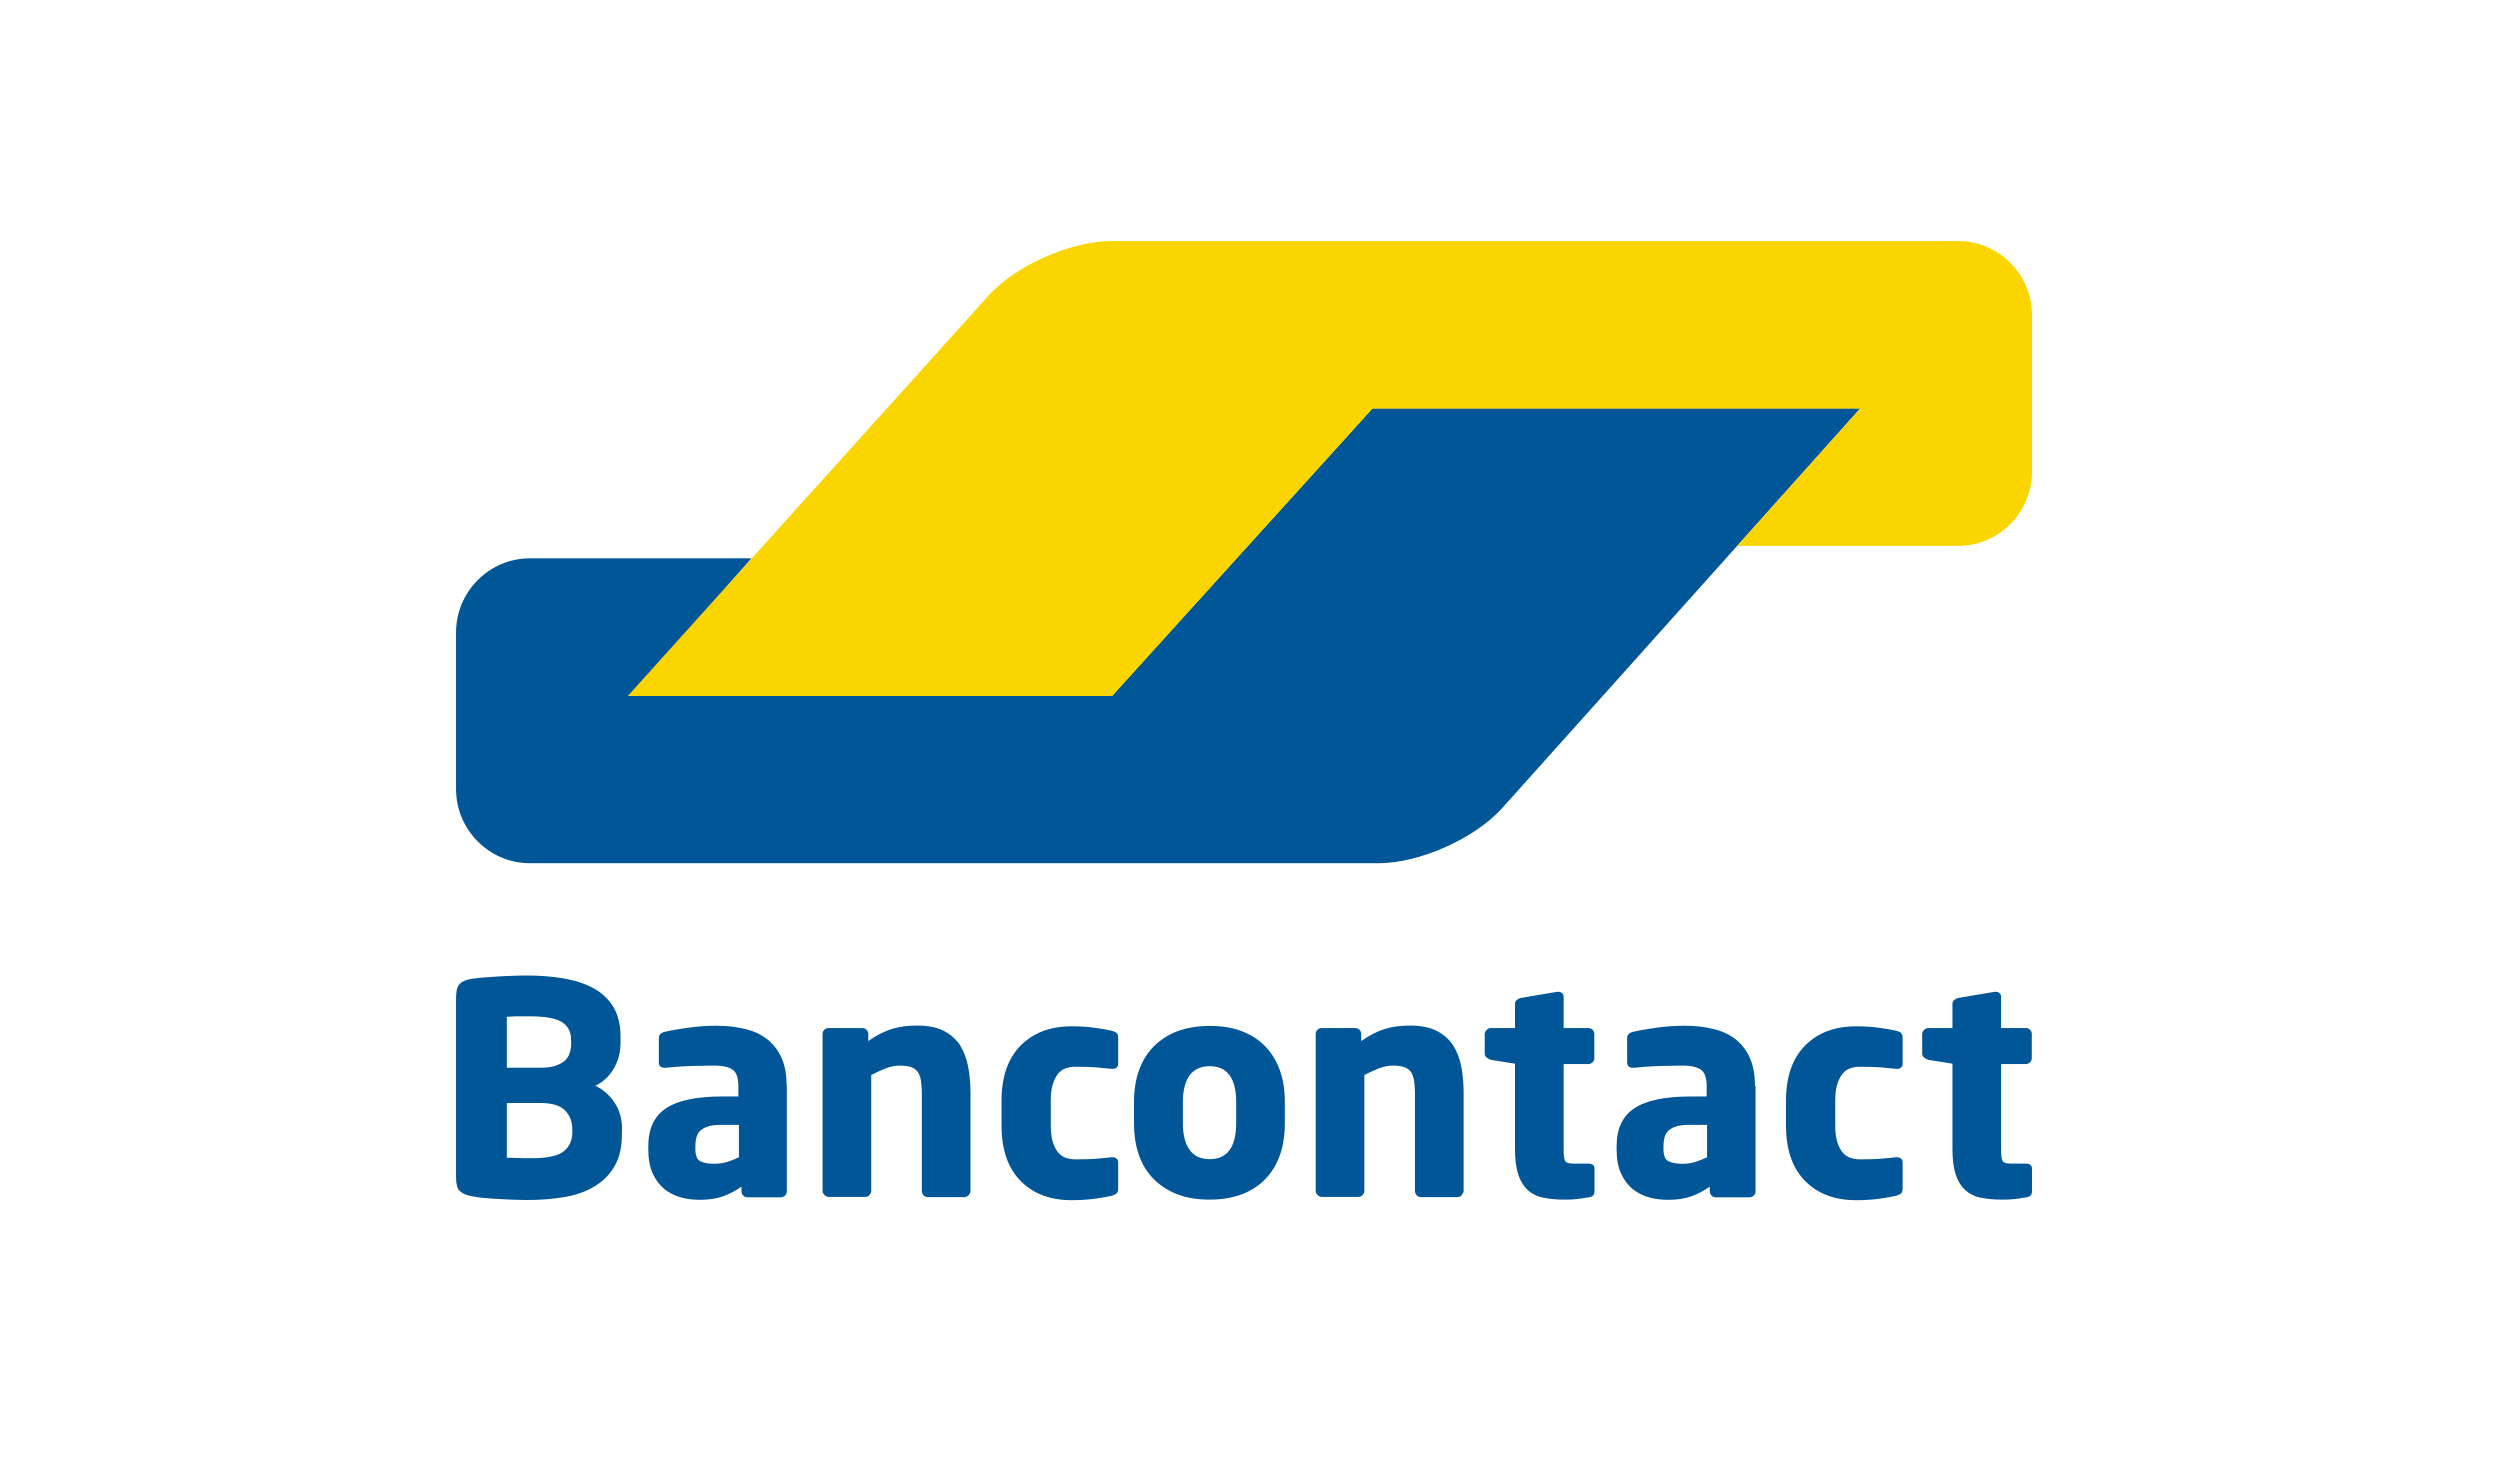 <svg width="120" height="70" viewBox="0 0 120 70" fill="none" xmlns="http://www.w3.org/2000/svg">
<path d="M89.301 19.596H85.765H69.419H65.883L63.501 22.228L55.764 30.767L53.382 33.399H49.846H33.809H30.274L32.618 30.731L33.725 29.47L36.07 26.801H32.534H27.976H25.425C23.484 26.801 21.89 28.402 21.89 30.363V37.237V37.872C21.89 39.832 23.484 41.433 25.425 41.433H26.419H63.529H66.193C68.134 41.433 70.797 40.246 72.101 38.792L78.272 31.909L89.301 19.596Z" fill="#005697"/>
<path d="M93.999 11.57C95.941 11.57 97.535 13.171 97.535 15.132V22.641C97.535 24.601 95.941 26.202 93.999 26.202H92.077H86.919H83.383L85.747 23.561L86.919 22.254L89.282 19.613H65.874L53.382 33.408H30.133L46.808 14.902L47.436 14.202C48.74 12.748 51.403 11.57 53.354 11.57H54.179H93.999Z" fill="#FBD500"/>
<path d="M29.861 54.205C29.861 53.717 29.739 53.294 29.505 52.935C29.27 52.576 28.961 52.3 28.576 52.116C28.961 51.932 29.261 51.646 29.467 51.278C29.683 50.91 29.786 50.496 29.786 50.036V49.778C29.786 49.208 29.674 48.738 29.458 48.361C29.233 47.984 28.923 47.68 28.529 47.459C28.126 47.229 27.648 47.073 27.095 46.971C26.541 46.87 25.913 46.824 25.238 46.824C25.003 46.824 24.769 46.833 24.516 46.843C24.262 46.852 24.018 46.861 23.784 46.879C23.55 46.898 23.334 46.907 23.137 46.925C22.94 46.944 22.781 46.962 22.649 46.981C22.368 47.027 22.171 47.109 22.058 47.238C21.946 47.358 21.89 47.579 21.89 47.901V56.505C21.89 56.827 21.946 57.048 22.068 57.168C22.19 57.287 22.396 57.38 22.677 57.425C22.818 57.453 22.996 57.481 23.193 57.499C23.4 57.517 23.615 57.536 23.85 57.545C24.084 57.563 24.328 57.573 24.581 57.582C24.834 57.591 25.078 57.6 25.313 57.6C25.941 57.6 26.523 57.554 27.076 57.462C27.629 57.37 28.108 57.205 28.52 56.956C28.933 56.717 29.252 56.395 29.495 55.981C29.739 55.567 29.852 55.051 29.852 54.435V54.205H29.861ZM27.413 50.137C27.413 50.284 27.385 50.432 27.338 50.57C27.291 50.708 27.207 50.827 27.104 50.919C26.991 51.02 26.841 51.094 26.654 51.159C26.466 51.223 26.232 51.251 25.941 51.251H24.328V48.803C24.375 48.803 24.45 48.803 24.553 48.794C24.656 48.784 24.759 48.784 24.872 48.784H25.191H25.425C26.166 48.784 26.682 48.876 26.973 49.06C27.263 49.245 27.413 49.53 27.413 49.916V50.137ZM27.47 54.352C27.47 54.748 27.329 55.051 27.048 55.272C26.766 55.493 26.251 55.594 25.51 55.594H25.275C25.163 55.594 25.05 55.594 24.928 55.585C24.806 55.585 24.694 55.576 24.581 55.576H24.328V52.944H25.941C26.513 52.944 26.916 53.073 27.142 53.321C27.367 53.57 27.47 53.864 27.47 54.205V54.352ZM37.758 52.125C37.758 51.609 37.683 51.168 37.523 50.8C37.364 50.441 37.139 50.137 36.857 49.907C36.567 49.677 36.22 49.502 35.798 49.401C35.376 49.291 34.907 49.235 34.391 49.235C33.913 49.235 33.444 49.272 32.984 49.337C32.525 49.401 32.168 49.465 31.896 49.53C31.718 49.576 31.624 49.677 31.624 49.843V50.993C31.624 51.085 31.652 51.149 31.699 51.195C31.746 51.232 31.812 51.251 31.887 51.251H31.962C32.075 51.241 32.224 51.232 32.393 51.214C32.562 51.195 32.759 51.186 32.975 51.177C33.191 51.168 33.416 51.159 33.65 51.159C33.885 51.149 34.119 51.149 34.353 51.149C34.691 51.149 34.954 51.214 35.151 51.333C35.338 51.453 35.441 51.72 35.441 52.125V52.631H34.663C33.425 52.631 32.525 52.824 31.962 53.202C31.399 53.579 31.118 54.186 31.118 55.024V55.153C31.118 55.613 31.183 55.999 31.324 56.312C31.465 56.625 31.652 56.873 31.878 57.067C32.112 57.251 32.375 57.389 32.665 57.471C32.956 57.554 33.266 57.591 33.584 57.591C34.016 57.591 34.391 57.536 34.7 57.425C35.01 57.315 35.31 57.159 35.591 56.956V57.186C35.591 57.26 35.62 57.324 35.676 57.389C35.732 57.444 35.798 57.471 35.882 57.471H37.476C37.551 57.471 37.617 57.444 37.683 57.389C37.739 57.333 37.767 57.269 37.767 57.186V52.125H37.758ZM35.469 55.548C35.301 55.631 35.113 55.705 34.916 55.769C34.719 55.833 34.513 55.861 34.288 55.861C33.978 55.861 33.753 55.815 33.603 55.732C33.453 55.649 33.378 55.456 33.378 55.153V55.024C33.378 54.858 33.397 54.702 33.434 54.573C33.472 54.444 33.538 54.333 33.641 54.251C33.734 54.168 33.866 54.103 34.025 54.057C34.185 54.011 34.391 53.993 34.644 53.993H35.469V55.548ZM46.583 57.159V52.447C46.583 52.005 46.545 51.591 46.47 51.195C46.395 50.809 46.264 50.468 46.086 50.174C45.898 49.889 45.636 49.659 45.307 49.484C44.979 49.318 44.548 49.226 44.032 49.226C43.572 49.226 43.16 49.281 42.803 49.392C42.447 49.502 42.072 49.695 41.678 49.971V49.631C41.678 49.557 41.65 49.493 41.593 49.428C41.537 49.373 41.471 49.346 41.387 49.346H39.774C39.699 49.346 39.633 49.373 39.568 49.428C39.511 49.484 39.483 49.548 39.483 49.631V57.159C39.483 57.232 39.511 57.306 39.577 57.361C39.643 57.425 39.708 57.453 39.783 57.453H41.528C41.603 57.453 41.669 57.425 41.734 57.361C41.79 57.297 41.819 57.232 41.819 57.159V51.6C42.072 51.471 42.306 51.361 42.522 51.278C42.747 51.195 42.963 51.149 43.169 51.149C43.394 51.149 43.572 51.168 43.713 51.214C43.854 51.26 43.957 51.333 44.041 51.435C44.116 51.536 44.172 51.674 44.201 51.84C44.229 52.005 44.248 52.217 44.248 52.465V57.168C44.248 57.241 44.276 57.315 44.332 57.37C44.388 57.435 44.454 57.462 44.538 57.462H46.283C46.358 57.462 46.433 57.435 46.489 57.37C46.555 57.297 46.583 57.232 46.583 57.159ZM53.673 57.048V55.787C53.673 55.714 53.645 55.649 53.598 55.613C53.541 55.567 53.476 55.548 53.401 55.548H53.373C53.101 55.576 52.847 55.603 52.604 55.622C52.36 55.64 52.032 55.649 51.619 55.649C51.459 55.649 51.3 55.622 51.159 55.576C51.019 55.521 50.887 55.438 50.784 55.309C50.681 55.18 50.597 55.014 50.531 54.803C50.465 54.591 50.437 54.324 50.437 54.021V52.833C50.437 52.52 50.465 52.263 50.531 52.051C50.597 51.84 50.681 51.674 50.784 51.545C50.887 51.416 51.019 51.324 51.159 51.278C51.3 51.223 51.459 51.205 51.619 51.205C52.032 51.205 52.36 51.214 52.604 51.232C52.847 51.251 53.11 51.278 53.373 51.306H53.401C53.476 51.306 53.541 51.287 53.598 51.241C53.654 51.195 53.673 51.14 53.673 51.067V49.806C53.673 49.705 53.645 49.631 53.598 49.585C53.551 49.539 53.476 49.511 53.363 49.474C53.157 49.428 52.904 49.383 52.575 49.337C52.257 49.291 51.872 49.263 51.441 49.263C50.418 49.263 49.612 49.567 48.993 50.183C48.383 50.8 48.074 51.683 48.074 52.843V54.03C48.074 55.189 48.383 56.073 48.993 56.689C49.602 57.306 50.418 57.609 51.441 57.609C51.872 57.609 52.247 57.582 52.575 57.536C52.894 57.49 53.157 57.444 53.363 57.398C53.466 57.37 53.541 57.333 53.598 57.287C53.654 57.223 53.673 57.149 53.673 57.048ZM61.672 52.916C61.672 52.346 61.597 51.84 61.438 51.389C61.279 50.938 61.044 50.551 60.744 50.238C60.444 49.925 60.069 49.677 59.618 49.502C59.168 49.327 58.653 49.245 58.062 49.245C57.471 49.245 56.955 49.337 56.505 49.502C56.055 49.677 55.68 49.925 55.37 50.238C55.061 50.551 54.826 50.938 54.667 51.389C54.507 51.84 54.432 52.346 54.432 52.916V53.91C54.432 54.471 54.507 54.987 54.667 55.438C54.826 55.889 55.061 56.275 55.37 56.588C55.68 56.901 56.055 57.149 56.505 57.324C56.955 57.499 57.471 57.582 58.062 57.582C58.653 57.582 59.168 57.49 59.618 57.324C60.069 57.149 60.444 56.901 60.744 56.588C61.044 56.275 61.279 55.889 61.438 55.438C61.597 54.987 61.672 54.471 61.672 53.91V52.916ZM59.337 53.901C59.337 55.06 58.915 55.64 58.062 55.64C57.64 55.64 57.321 55.493 57.105 55.199C56.889 54.904 56.777 54.471 56.777 53.901V52.907C56.777 52.337 56.889 51.904 57.105 51.609C57.321 51.324 57.649 51.177 58.062 51.177C58.915 51.177 59.337 51.757 59.337 52.907V53.901ZM70.254 57.159V52.447C70.254 52.005 70.216 51.591 70.141 51.195C70.066 50.809 69.935 50.468 69.747 50.174C69.559 49.889 69.297 49.659 68.969 49.484C68.64 49.318 68.209 49.226 67.693 49.226C67.234 49.226 66.821 49.281 66.465 49.392C66.108 49.502 65.733 49.695 65.339 49.971V49.631C65.339 49.557 65.311 49.493 65.255 49.428C65.199 49.373 65.133 49.346 65.058 49.346H63.445C63.37 49.346 63.304 49.373 63.239 49.428C63.182 49.484 63.154 49.548 63.154 49.631V57.159C63.154 57.232 63.182 57.306 63.248 57.361C63.314 57.425 63.379 57.453 63.454 57.453H65.199C65.274 57.453 65.339 57.425 65.405 57.361C65.461 57.297 65.489 57.232 65.489 57.159V51.6C65.743 51.471 65.977 51.361 66.193 51.278C66.418 51.195 66.633 51.149 66.84 51.149C67.065 51.149 67.243 51.168 67.384 51.214C67.524 51.26 67.628 51.333 67.712 51.435C67.787 51.536 67.843 51.674 67.871 51.84C67.9 52.005 67.918 52.217 67.918 52.465V57.168C67.918 57.241 67.946 57.315 68.003 57.37C68.059 57.435 68.125 57.462 68.209 57.462H69.953C70.028 57.462 70.103 57.435 70.16 57.37C70.216 57.297 70.254 57.232 70.254 57.159ZM76.537 57.186V56.091C76.537 55.935 76.434 55.852 76.237 55.852H75.534C75.308 55.852 75.177 55.815 75.13 55.732C75.083 55.649 75.055 55.474 75.055 55.189V51.076H76.237C76.312 51.076 76.377 51.048 76.443 50.993C76.499 50.938 76.528 50.873 76.528 50.791V49.631C76.528 49.557 76.499 49.484 76.443 49.428C76.387 49.373 76.321 49.346 76.237 49.346H75.055V47.846C75.055 47.772 75.027 47.708 74.98 47.671C74.933 47.625 74.868 47.606 74.793 47.606H74.746L73.001 47.901C72.926 47.919 72.861 47.956 72.804 48.002C72.748 48.048 72.72 48.113 72.72 48.186V49.346H71.567C71.491 49.346 71.416 49.373 71.36 49.438C71.294 49.502 71.266 49.567 71.266 49.64V50.57C71.266 50.643 71.294 50.708 71.36 50.763C71.426 50.818 71.491 50.846 71.567 50.873L72.72 51.057V55.162C72.72 55.659 72.776 56.073 72.879 56.386C72.983 56.699 73.142 56.947 73.339 57.131C73.536 57.306 73.789 57.435 74.089 57.49C74.389 57.554 74.736 57.582 75.13 57.582C75.346 57.582 75.534 57.573 75.693 57.554C75.852 57.536 76.049 57.508 76.265 57.471C76.443 57.444 76.537 57.352 76.537 57.186ZM84.237 52.125C84.237 51.609 84.162 51.168 84.002 50.8C83.843 50.441 83.618 50.137 83.336 49.907C83.046 49.677 82.698 49.502 82.276 49.401C81.855 49.291 81.385 49.235 80.87 49.235C80.391 49.235 79.922 49.272 79.463 49.337C79.004 49.401 78.647 49.465 78.375 49.53C78.188 49.576 78.103 49.677 78.103 49.843V50.993C78.103 51.085 78.131 51.149 78.178 51.195C78.225 51.232 78.291 51.251 78.366 51.251H78.441C78.553 51.241 78.703 51.232 78.872 51.214C79.041 51.195 79.238 51.186 79.454 51.177C79.669 51.168 79.894 51.159 80.129 51.159C80.363 51.149 80.598 51.149 80.832 51.149C81.17 51.149 81.432 51.214 81.629 51.333C81.817 51.453 81.92 51.72 81.92 52.125V52.631H81.142C79.904 52.631 79.004 52.824 78.441 53.202C77.878 53.579 77.597 54.186 77.597 55.024V55.153C77.597 55.613 77.662 55.999 77.803 56.312C77.944 56.625 78.131 56.873 78.356 57.067C78.591 57.251 78.853 57.389 79.144 57.471C79.435 57.554 79.744 57.591 80.063 57.591C80.495 57.591 80.87 57.536 81.179 57.425C81.489 57.315 81.789 57.159 82.07 56.956V57.186C82.07 57.26 82.098 57.324 82.155 57.389C82.211 57.444 82.276 57.471 82.361 57.471H83.974C84.049 57.471 84.115 57.444 84.18 57.389C84.237 57.333 84.265 57.269 84.265 57.186V52.125H84.237ZM81.939 55.548C81.77 55.631 81.582 55.705 81.385 55.769C81.189 55.833 80.982 55.861 80.757 55.861C80.448 55.861 80.223 55.815 80.073 55.732C79.922 55.649 79.847 55.456 79.847 55.153V55.024C79.847 54.858 79.866 54.702 79.904 54.573C79.941 54.444 80.007 54.333 80.11 54.251C80.204 54.168 80.335 54.103 80.495 54.057C80.654 54.011 80.86 53.993 81.114 53.993H81.939V55.548ZM91.326 57.048V55.787C91.326 55.714 91.298 55.649 91.251 55.613C91.195 55.567 91.13 55.548 91.055 55.548H91.026C90.754 55.576 90.501 55.603 90.257 55.622C90.014 55.64 89.685 55.649 89.273 55.649C89.113 55.649 88.954 55.622 88.813 55.576C88.672 55.521 88.541 55.438 88.438 55.309C88.335 55.18 88.251 55.014 88.185 54.803C88.119 54.591 88.091 54.324 88.091 54.021V52.833C88.091 52.52 88.119 52.263 88.185 52.051C88.251 51.84 88.335 51.674 88.438 51.545C88.541 51.416 88.672 51.324 88.813 51.278C88.954 51.223 89.113 51.205 89.273 51.205C89.685 51.205 90.014 51.214 90.257 51.232C90.501 51.251 90.764 51.278 91.026 51.306H91.055C91.13 51.306 91.195 51.287 91.251 51.241C91.308 51.195 91.326 51.14 91.326 51.067V49.806C91.326 49.705 91.298 49.631 91.251 49.585C91.205 49.539 91.13 49.511 91.017 49.474C90.811 49.428 90.558 49.383 90.229 49.337C89.91 49.291 89.526 49.263 89.094 49.263C88.072 49.263 87.266 49.567 86.647 50.183C86.037 50.8 85.728 51.683 85.728 52.843V54.03C85.728 55.189 86.037 56.073 86.647 56.689C87.256 57.306 88.072 57.609 89.094 57.609C89.526 57.609 89.901 57.582 90.229 57.536C90.548 57.49 90.811 57.444 91.017 57.398C91.12 57.37 91.195 57.333 91.251 57.287C91.298 57.223 91.326 57.149 91.326 57.048ZM97.535 57.186V56.091C97.535 55.935 97.432 55.852 97.235 55.852H96.531C96.306 55.852 96.175 55.815 96.128 55.732C96.081 55.649 96.053 55.474 96.053 55.189V51.076H97.235C97.31 51.076 97.376 51.048 97.441 50.993C97.498 50.938 97.526 50.873 97.526 50.791V49.631C97.526 49.557 97.498 49.484 97.441 49.428C97.385 49.373 97.319 49.346 97.235 49.346H96.053V47.846C96.053 47.772 96.025 47.708 95.978 47.671C95.931 47.625 95.866 47.606 95.791 47.606H95.744L93.999 47.901C93.924 47.919 93.859 47.956 93.802 48.002C93.746 48.048 93.718 48.113 93.718 48.186V49.346H92.564C92.489 49.346 92.414 49.373 92.358 49.438C92.293 49.502 92.264 49.567 92.264 49.64V50.57C92.264 50.643 92.293 50.708 92.358 50.763C92.424 50.818 92.489 50.846 92.564 50.873L93.718 51.057V55.162C93.718 55.659 93.774 56.073 93.877 56.386C93.981 56.699 94.14 56.947 94.337 57.131C94.534 57.306 94.787 57.435 95.087 57.49C95.387 57.554 95.734 57.582 96.128 57.582C96.344 57.582 96.522 57.573 96.691 57.554C96.85 57.536 97.047 57.508 97.263 57.471C97.451 57.444 97.535 57.352 97.535 57.186Z" fill="#005697"/>
</svg>
